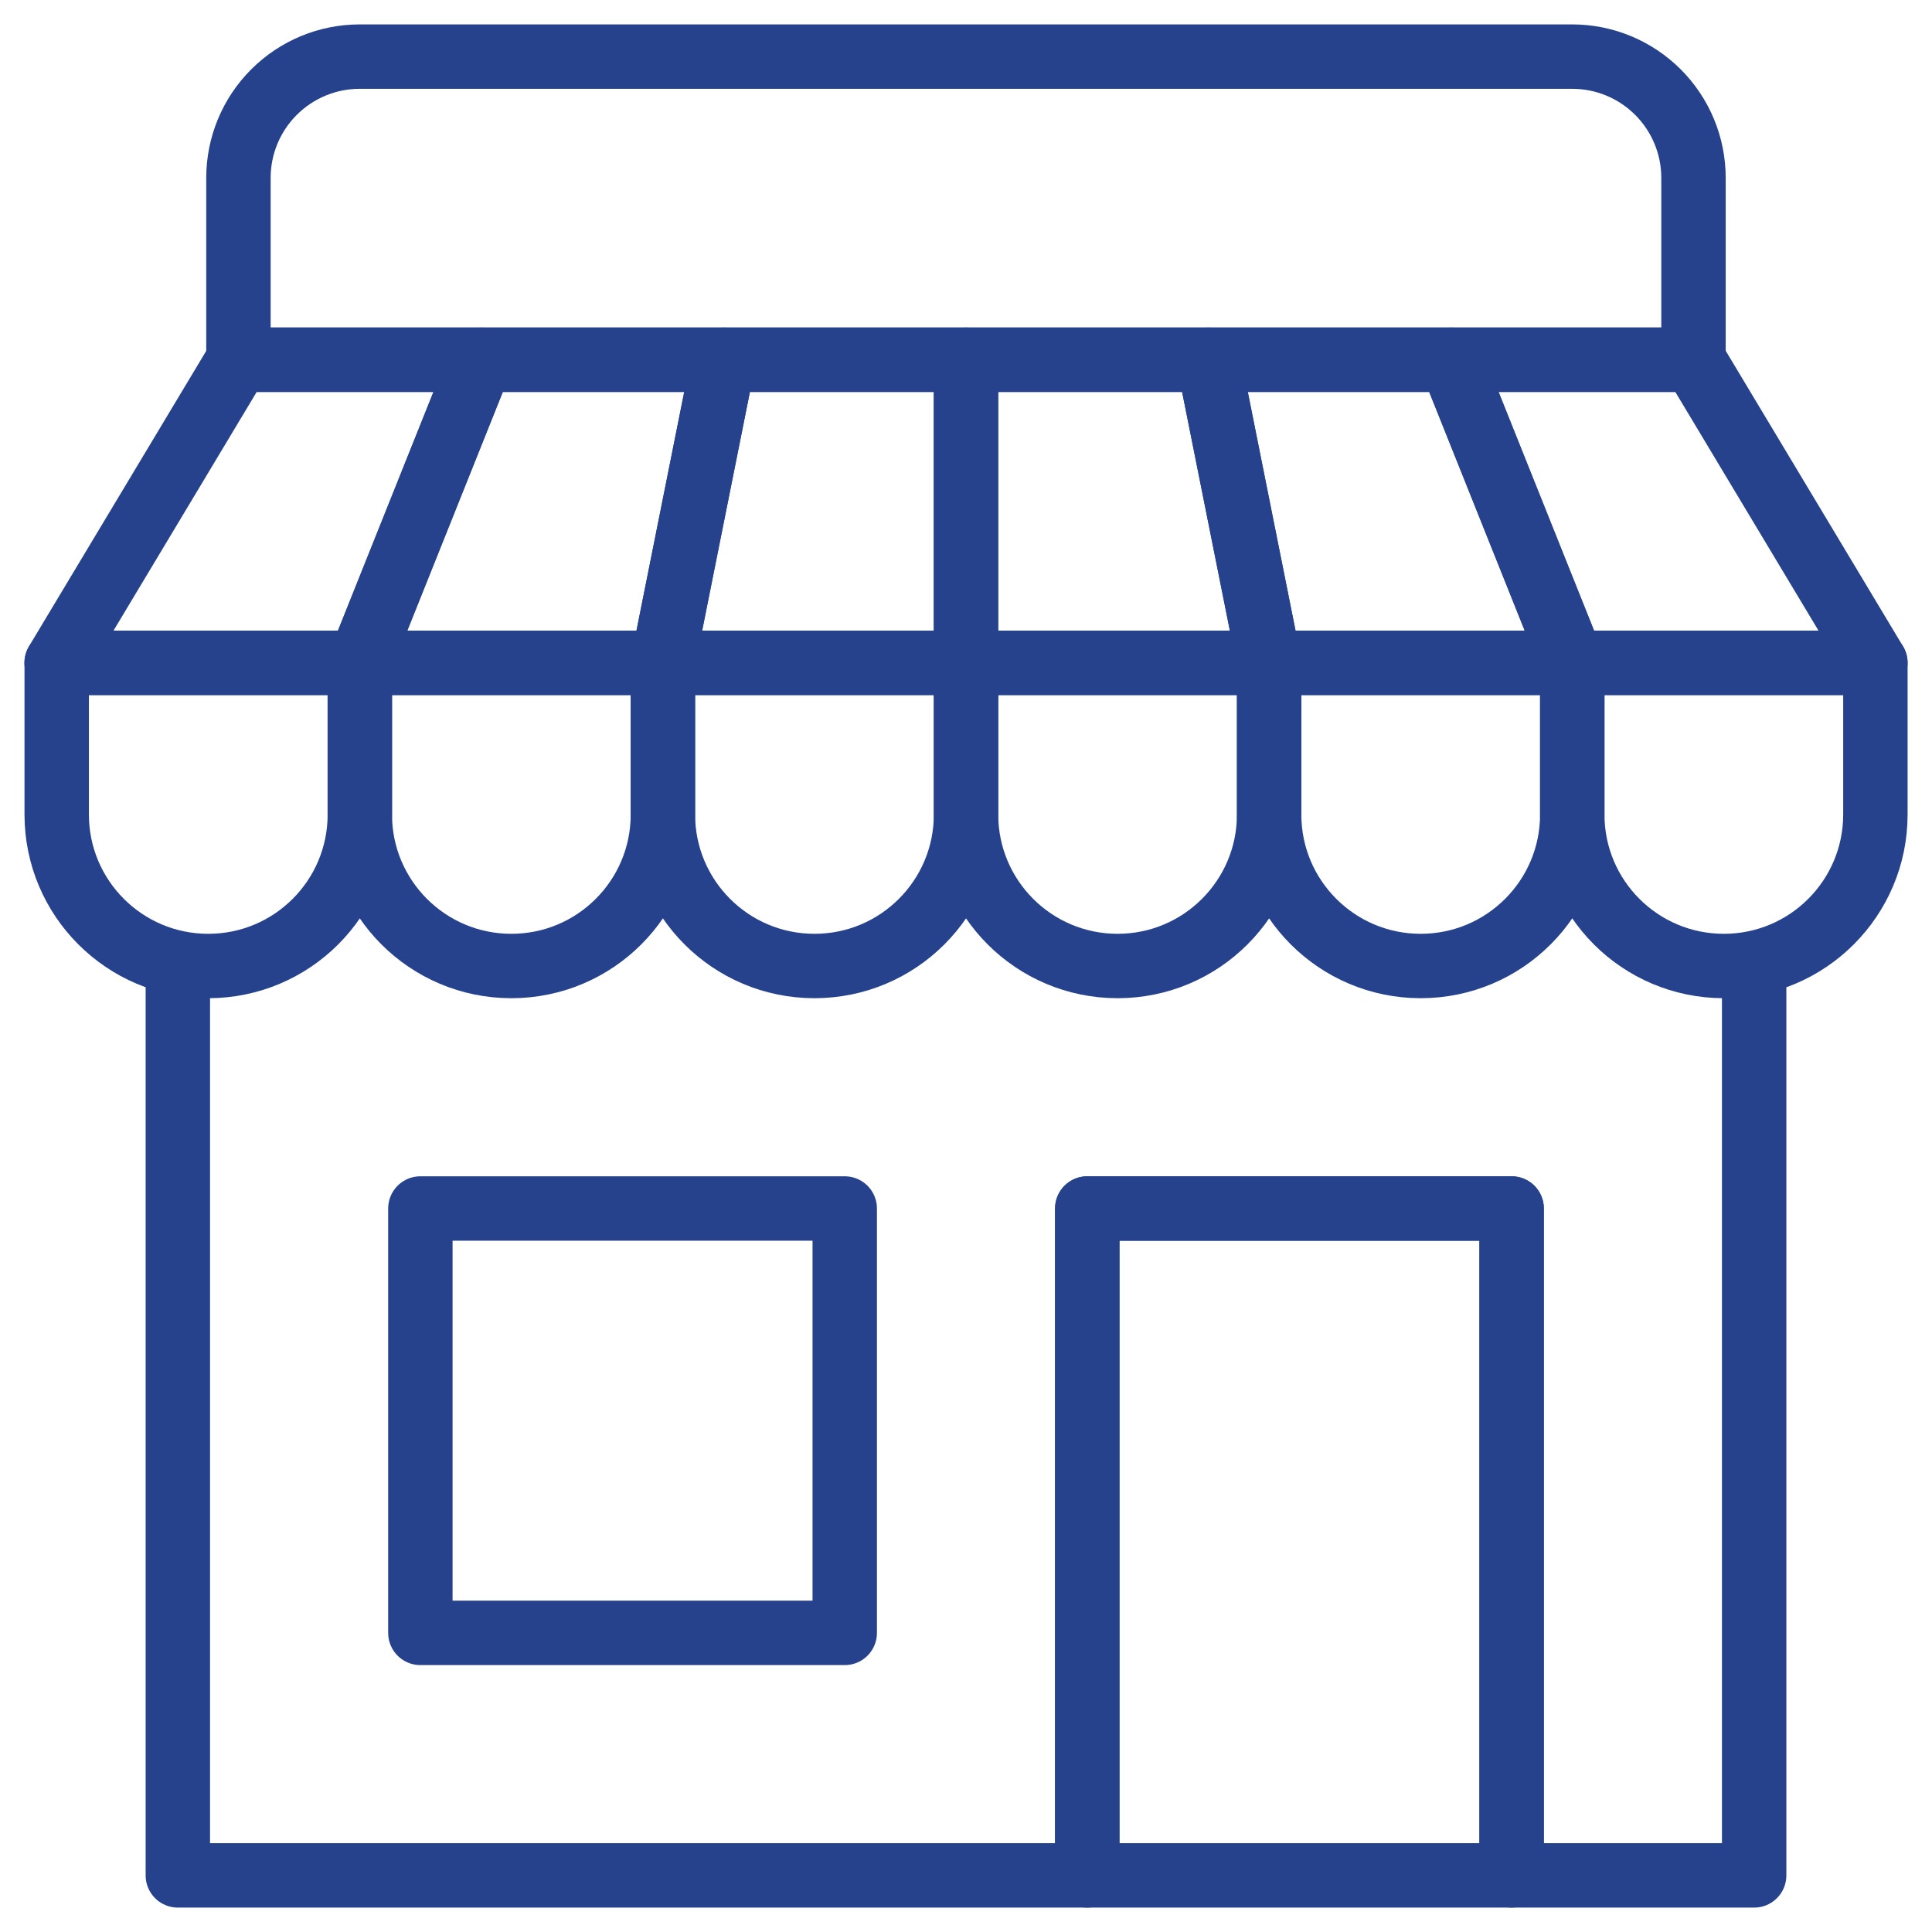 <svg width="60" height="60" viewBox="0 0 60 60" fill="none" xmlns="http://www.w3.org/2000/svg">
<g clip-path="url(#clip0_704_4452)">
<mask id="mask0_704_4452" style="mask-type:luminance" maskUnits="userSpaceOnUse" x="0" y="0" width="60" height="60">
<path d="M0 3.8147e-06H60V60H0V3.8147e-06Z" fill="white"/>
</mask>
<g mask="url(#mask0_704_4452)">
<path d="M11.175 20.586H1.761V25.295C1.761 27.893 3.868 30 6.466 30H6.47C9.068 30 11.175 27.893 11.175 25.295V20.586Z" stroke="#26428C" stroke-width="2" stroke-miterlimit="10" stroke-linecap="round" stroke-linejoin="round"/>
<path d="M30.001 20.586H20.587V25.295C20.587 27.893 22.694 30 25.292 30H25.296C27.894 30 30.001 27.893 30.001 25.295V20.586Z" stroke="#26428C" stroke-width="2" stroke-miterlimit="10" stroke-linecap="round" stroke-linejoin="round"/>
<path d="M48.828 20.586H39.414V25.295C39.414 27.893 41.521 30 44.119 30H44.123C46.721 30 48.828 27.893 48.828 25.295V20.586Z" stroke="#26428C" stroke-width="2" stroke-miterlimit="10" stroke-linecap="round" stroke-linejoin="round"/>
<path d="M20.587 20.586H11.174V25.295C11.174 27.893 13.28 30 15.879 30H15.882C18.481 30 20.587 27.893 20.587 25.295V20.586Z" stroke="#26428C" stroke-width="2" stroke-miterlimit="10" stroke-linecap="round" stroke-linejoin="round"/>
<path d="M39.414 20.586H30.001V25.295C30.001 27.893 32.108 30 34.706 30H34.709C37.308 30 39.414 27.893 39.414 25.295V20.586Z" stroke="#26428C" stroke-width="2" stroke-miterlimit="10" stroke-linecap="round" stroke-linejoin="round"/>
<path d="M58.242 20.586H48.828V25.295C48.828 27.893 50.935 30 53.533 30H53.537C56.135 30 58.242 27.893 58.242 25.295V20.586Z" stroke="#26428C" stroke-width="2" stroke-miterlimit="10" stroke-linecap="round" stroke-linejoin="round"/>
<path d="M52.593 5.523C52.593 4.525 52.196 3.567 51.489 2.861C50.783 2.155 49.826 1.758 48.827 1.758H11.171C10.172 1.758 9.215 2.155 8.509 2.861C7.802 3.567 7.405 4.525 7.405 5.523V11.172H52.593V5.523Z" stroke="#26428C" stroke-width="2" stroke-miterlimit="10" stroke-linecap="round" stroke-linejoin="round"/>
<path d="M5.523 30V58.242H33.766V37.531H46.945V58.242H54.477V30" stroke="#26428C" stroke-width="2" stroke-miterlimit="10" stroke-linecap="round" stroke-linejoin="round"/>
<path d="M13.055 50.711H26.234V37.531H13.055V50.711Z" stroke="#26428C" stroke-width="2" stroke-miterlimit="10" stroke-linecap="round" stroke-linejoin="round"/>
<path d="M14.938 11.172H7.406L1.758 20.586H11.172L14.938 11.172Z" stroke="#26428C" stroke-width="2" stroke-miterlimit="10" stroke-linecap="round" stroke-linejoin="round"/>
<path d="M45.062 11.172H52.594L58.242 20.586H48.828L45.062 11.172Z" stroke="#26428C" stroke-width="2" stroke-miterlimit="10" stroke-linecap="round" stroke-linejoin="round"/>
<path d="M30 11.172H22.469L20.586 20.586H30V11.172Z" stroke="#26428C" stroke-width="2" stroke-miterlimit="10" stroke-linecap="round" stroke-linejoin="round"/>
<path d="M30 11.172H37.531L39.414 20.586H30V11.172Z" stroke="#26428C" stroke-width="2" stroke-miterlimit="10" stroke-linecap="round" stroke-linejoin="round"/>
<path d="M22.469 11.172H14.938L11.172 20.586H20.586L22.469 11.172Z" stroke="#26428C" stroke-width="2" stroke-miterlimit="10" stroke-linecap="round" stroke-linejoin="round"/>
<path d="M37.532 11.172H45.063L48.829 20.586H39.415L37.532 11.172Z" stroke="#26428C" stroke-width="2" stroke-miterlimit="10" stroke-linecap="round" stroke-linejoin="round"/>
<path d="M33.766 58.242H46.945V37.531H33.766V58.242Z" stroke="#26428C" stroke-width="2" stroke-miterlimit="10" stroke-linecap="round" stroke-linejoin="round"/>
</g>
</g>
<defs>
<clipPath id="clip0_704_4452">
<rect width="60" height="60" fill="white"/>
</clipPath>
</defs>
</svg>
